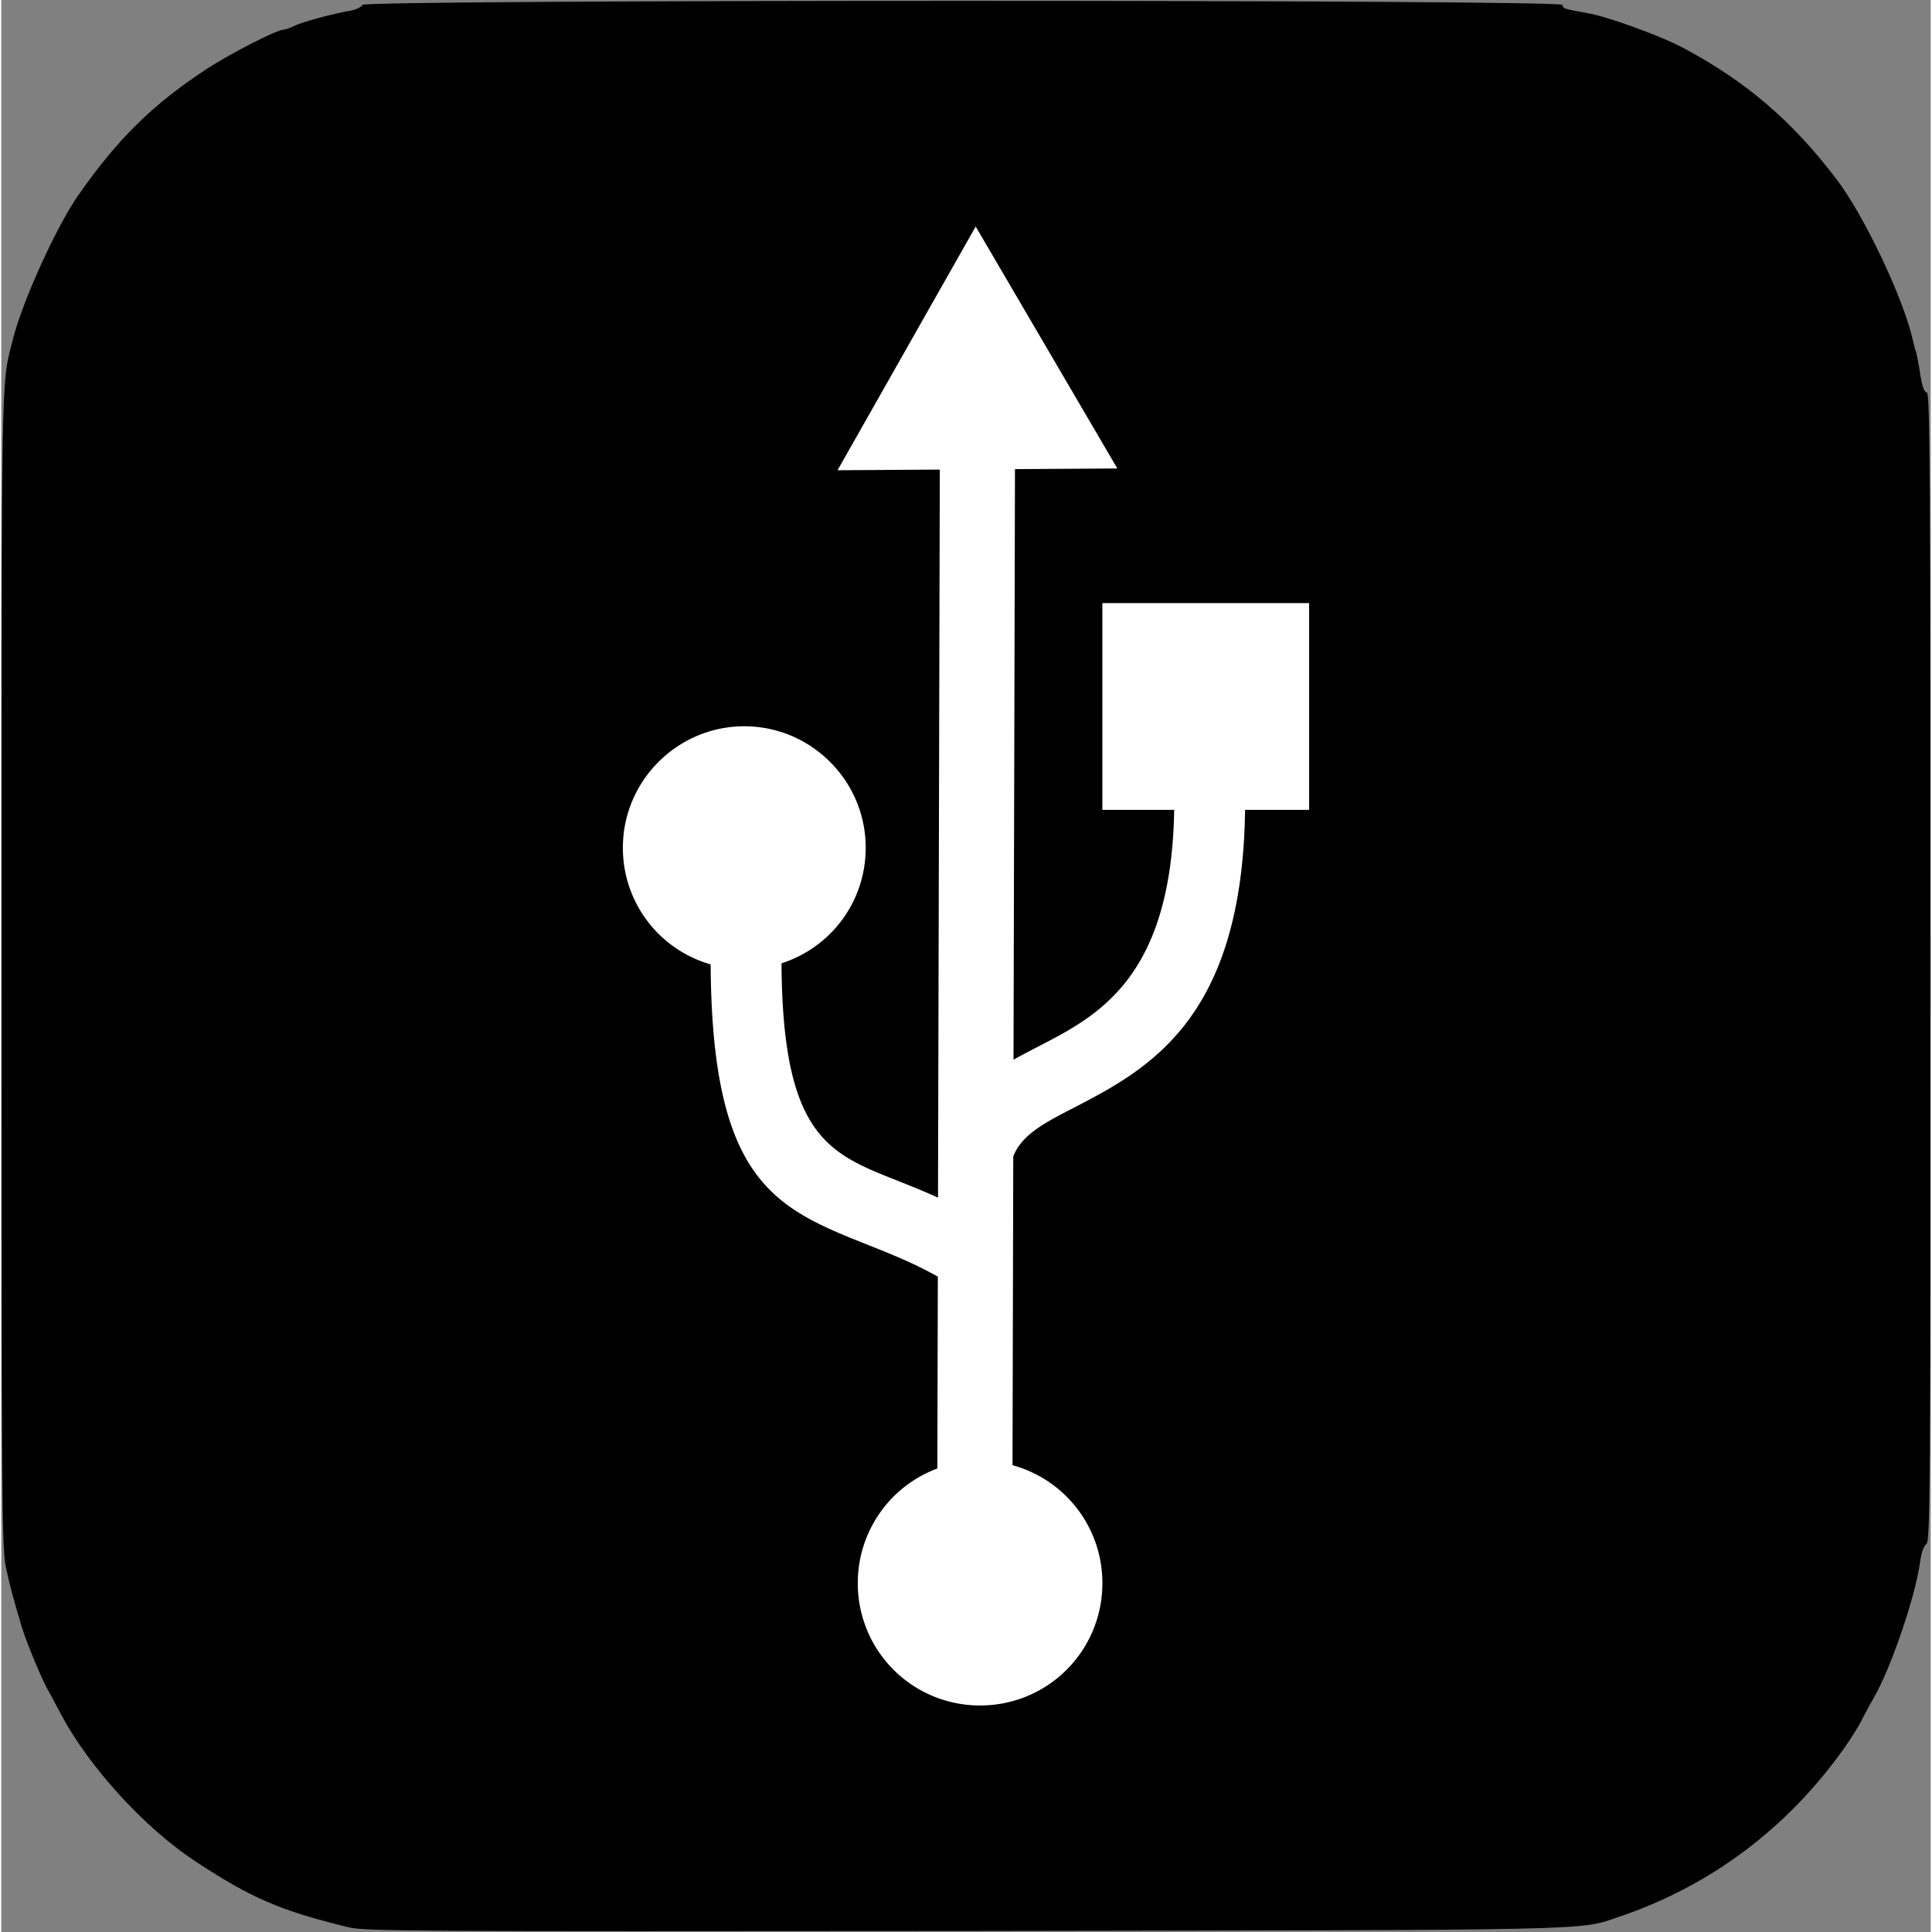 <?xml version="1.0" encoding="UTF-8" standalone="no"?>
<svg
   height="2500"
   viewBox=".3 -.7 749.7 750.7"
   width="2500"
   version="1.1"
   id="svg6"
   sodipodi:docname="usb.svg"
   inkscape:version="1.2.2 (1:1.2.2+202212051552+b0a8486541)"
   xmlns:inkscape="http://www.inkscape.org/namespaces/inkscape"
   xmlns:sodipodi="http://sodipodi.sourceforge.net/DTD/sodipodi-0.dtd"
   xmlns="http://www.w3.org/2000/svg"
   xmlns:svg="http://www.w3.org/2000/svg">
  <rect x=".3" y="-.7" width="749.7" height="750.7" fill="#808080" stroke="none"/>
  <defs
     id="defs10" />
  <sodipodi:namedview
     id="namedview8"
     pagecolor="#ffffff"
     bordercolor="#000000"
     borderopacity="0.25"
     inkscape:showpageshadow="2"
     inkscape:pageopacity="0.0"
     inkscape:pagecheckerboard="0"
     inkscape:deskcolor="#d1d1d1"
     showgrid="false"
     inkscape:zoom="0.3152"
     inkscape:cx="2128.8071"
     inkscape:cy="1448.2868"
     inkscape:window-width="1920"
     inkscape:window-height="946"
     inkscape:window-x="0"
     inkscape:window-y="0"
     inkscape:window-maximized="1"
     inkscape:current-layer="svg6" />
  <path
     id="path2-3"
     d="M 374.051 -0.376 C 257.576 -0.376 141.001 0.149 140.601 1.199 C 140.301 1.999 138.301 2.999 136.201 3.399 C 129.201 4.599 116.901 7.899 114.101 9.399 C 112.601 10.099 110.801 10.799 110.101 10.799 C 107.401 10.799 89.501 19.999 80.101 26.099 C 59.201 39.799 45.601 53.199 30.401 74.899 C 21.901 86.899 8.601 116.199 4.901 130.799 C 0.201 149.499 0.401 135.399 0.401 375.799 C 0.401 584.098 0.501 600.899 2.101 608.299 C 3.701 615.799 4.701 619.499 8.301 631.599 C 10.001 637.099 15.201 649.799 17.801 654.799 C 18.901 656.699 21.501 661.599 23.601 665.599 C 34.501 685.999 55.801 709.299 75.201 722.199 C 97.301 736.799 108.601 741.699 135.401 748.199 C 141.901 749.699 159.401 749.799 374.9 749.599 C 624.8 749.199 612.801 749.499 628.901 744.099 C 664.201 732.199 694.201 709.799 716.201 678.799 C 718.801 675.199 721.901 670.299 723.101 667.799 C 724.401 665.299 726.501 661.299 728.001 658.799 C 734.601 647.299 744.001 619.699 745.801 606.699 C 746.301 602.899 747.201 599.999 748.301 599.299 C 749.801 598.199 749.901 580.798 749.901 374.899 C 749.901 183.599 749.701 151.799 748.501 151.799 C 747.501 151.799 746.701 149.599 745.901 144.499 C 745.301 140.599 744.501 136.599 744.201 135.799 C 743.901 134.999 743.301 132.699 742.901 130.799 C 739.101 114.599 724 82.799 713.3 68.799 C 696.101 46.199 678.201 30.899 653.801 17.899 C 644.801 13.099 623.8 5.499 616.1 4.299 C 608 2.899 606.901 2.599 606.901 1.199 C 606.901 0.149 490.526 -0.376 374.051 -0.376 z " />
  <path
     d="m 325.236,182.013 53.673,-94.692 55.043,94.009 -39.773,0.252 -0.569,229.474 c 3.231,-1.805 6.628,-3.564 10.123,-5.372 22.666,-11.725 51.25,-26.518 52.309,-91.717 h -27.901 v -80.335 h 80.331 v 80.335 H 483.587 c -1.092,81.904 -38.017,101.009 -67.265,116.138 -10.568,5.467 -19.658,10.172 -22.807,18.572 l -0.294,119.944 a 47.421,47.421 0 0 1 34.921,45.842 47.411,47.411 0 0 1 -47.519,47.516 47.411,47.411 0 0 1 -47.519,-47.516 47.424,47.424 0 0 1 30.912,-44.56 l 0.186,-74.554 c -9.394,-5.274 -18.376,-8.841 -26.613,-12.114 -36.432,-14.485 -61.161,-24.33 -61.658,-109.21 a 47.022,47.022 0 0 1 -34.104,-45.348 c 0,-25.981 21.195,-47.176 47.176,-47.176 25.981,0 47.176,21.195 47.176,47.176 0,21.214 -13.766,38.874 -32.711,44.926 0.379,66.69 18.114,73.756 44.233,84.137 5.264,2.096 10.8,4.29 16.574,6.912 l 0.7,-282.889 z"
     id="path823"
     style="fill:#ffffff;stroke-width:3.27" />
</svg>
